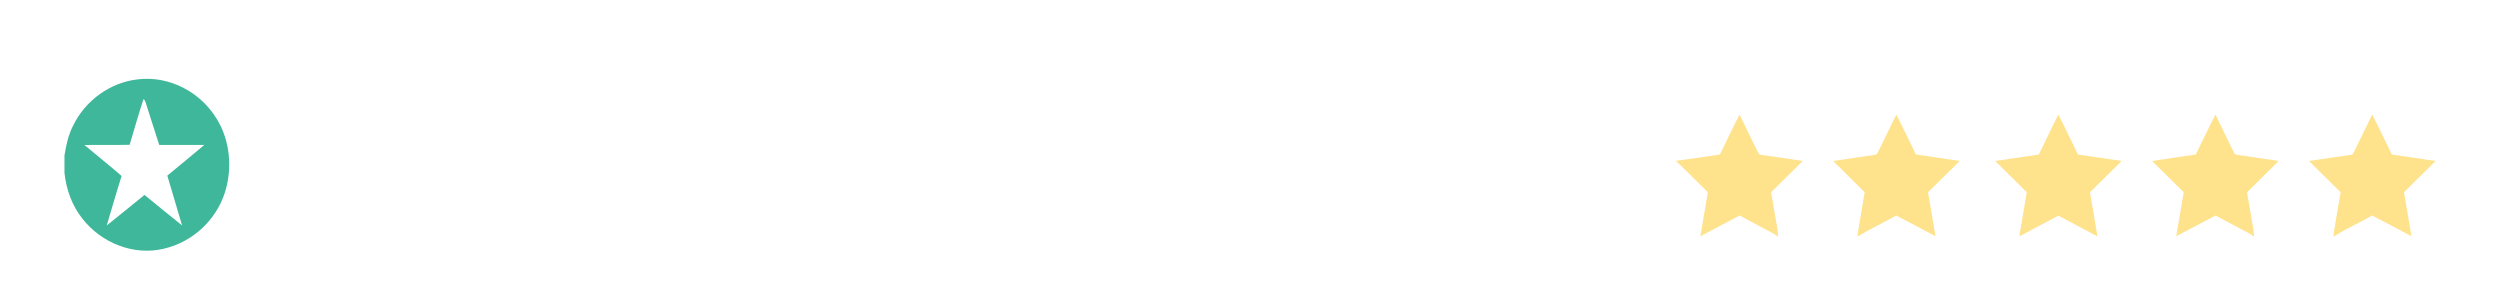 <?xml version="1.0" encoding="UTF-8"?>
<svg width="349px" height="42px" viewBox="0 0 349 42" version="1.1" xmlns="http://www.w3.org/2000/svg" xmlns:xlink="http://www.w3.org/1999/xlink">
    <title>4FDE7EF5-99C4-4A41-B2A3-26C6676BC0C7</title>
    <defs>
        <filter x="-3.6%" y="-50.0%" width="107.3%" height="200.0%" filterUnits="objectBoundingBox" id="filter-1">
            <feOffset dx="0" dy="2" in="SourceAlpha" result="shadowOffsetOuter1"></feOffset>
            <feGaussianBlur stdDeviation="2" in="shadowOffsetOuter1" result="shadowBlurOuter1"></feGaussianBlur>
            <feColorMatrix values="0 0 0 0 0   0 0 0 0 0   0 0 0 0 0  0 0 0 0.5 0" type="matrix" in="shadowBlurOuter1" result="shadowMatrixOuter1"></feColorMatrix>
            <feMerge>
                <feMergeNode in="shadowMatrixOuter1"></feMergeNode>
                <feMergeNode in="SourceGraphic"></feMergeNode>
            </feMerge>
        </filter>
    </defs>
    <g id="home-+-interactions" stroke="none" stroke-width="1" fill="none" fill-rule="evenodd">
        <g id="1-home" transform="translate(-216, -272)" fill-rule="nonzero">
            <g id="masthead" transform="translate(0, 251)">
                <g id="reviews" filter="url(#filter-1)" transform="translate(225, 30)">
                    <g id="Group-5">
                        <path d="M10.261,0.074 C14.622,-0.449 18.988,1.839 21.257,5.598 C23.128,8.612 23.472,12.543 22.388,15.9 C21.141,19.762 17.875,22.774 13.959,23.696 C9.73,24.765 5.132,22.931 2.484,19.497 C1.032,17.663 0.255,15.459 0,13.136 L0,10.706 C0.237,9.242 0.537,7.825 1.224,6.501 C2.934,3.003 6.411,0.494 10.261,0.074 Z" id="Path" fill="#3FB79A"></path>
                        <path d="M11.034,2.824 C11.163,2.921 11.256,3.063 11.312,3.245 C11.961,5.237 12.568,7.248 13.232,9.235 C15.328,9.232 17.42,9.227 19.515,9.235 C17.809,10.679 16.079,12.091 14.357,13.517 C15.039,15.838 15.737,18.152 16.419,20.471 C14.656,19.071 12.921,17.633 11.171,16.212 C9.413,17.627 7.673,19.071 5.902,20.471 C6.595,18.17 7.241,15.854 7.979,13.569 C6.283,12.086 4.507,10.7 2.788,9.243 C4.891,9.208 6.994,9.261 9.096,9.214 C9.745,7.087 10.334,4.934 11.034,2.824 Z" id="Path" fill="#FFFFFF"></path>
                    </g>
                    <path d="M74.112,2 C74.778,2.038 75.095,2.511 75.325,3.091 C77.426,8.388 79.543,13.674 81.639,18.969 C81.958,18.324 82.228,17.652 82.485,16.977 C84.298,12.4 86.134,7.834 87.939,3.255 C88.135,2.809 88.28,2.387 88.73,2.148 C89.102,1.925 89.589,2.223 89.807,2.543 C90.103,3.043 90.024,3.567 89.802,4.077 C87.708,9.111 85.642,14.161 83.559,19.2 C83.242,19.941 82.985,20.726 82.597,21.433 C82.189,22.132 81.159,22.172 80.612,21.624 C80.179,21.162 79.933,20.474 79.687,19.893 C77.52,14.54 75.273,9.146 73.111,3.798 C72.773,3.016 73.232,2.027 74.112,2 Z" id="Path" fill="#FFFFFF"></path>
                    <path d="M120.221,2.785 C121.985,7.959 123.603,13.201 125.391,18.365 C127.024,13.231 128.685,8.016 130.334,2.887 C130.567,1.957 131.77,1.772 132.358,2.473 C132.704,3.062 132.857,3.777 133.072,4.422 C134.549,9.083 136.031,13.744 137.51,18.402 C138.033,17.19 138.398,15.895 138.839,14.642 C140.125,10.833 141.429,7.032 142.702,3.22 C142.866,2.817 142.933,2.414 143.344,2.188 C144.044,1.799 144.823,2.301 145,3.027 C144.877,3.739 144.573,4.438 144.337,5.121 C142.468,10.403 140.603,15.736 138.737,21.018 C138.503,21.827 137.679,22.26 136.914,21.832 C136.457,21.577 136.355,21.101 136.176,20.644 C134.882,16.669 133.563,12.698 132.259,8.728 C131.966,7.849 131.738,6.992 131.327,6.153 C129.711,11.037 128.079,15.94 126.457,20.827 C126.261,21.545 125.595,22.077 124.844,21.797 C124.24,21.601 124.097,21.104 123.891,20.566 C121.99,15.072 120.062,9.559 118.151,4.067 C117.896,3.376 117.917,2.6 118.583,2.159 C119.209,1.785 119.993,2.102 120.221,2.785 Z" id="Path" fill="#FFFFFF"></path>
                    <path d="M154.332,2.052 C155.961,2.242 157.625,2.874 158.894,3.937 C159.66,4.607 159.186,5.895 158.174,5.858 C157.546,5.681 157.024,5.145 156.438,4.848 C154.909,4.01 152.972,3.747 151.287,4.173 C150.126,4.486 149.12,5.293 148.844,6.517 C148.595,7.767 149.019,8.924 150.126,9.572 C152.76,11.102 155.807,10.692 158.364,12.768 C160.113,14.152 160.365,16.664 159.567,18.644 C158.799,20.414 157.14,21.467 155.312,21.836 C152.156,22.415 148.741,21.437 146.348,19.281 C145.725,18.745 145.985,17.669 146.756,17.425 C147.49,17.243 147.903,17.87 148.457,18.237 C149.941,19.399 151.804,19.959 153.672,19.937 C154.877,19.894 156.086,19.592 156.957,18.695 C157.824,17.792 158.009,16.367 157.509,15.234 C157.156,14.503 156.472,14.085 155.762,13.764 C154.276,13.11 152.609,12.928 151.03,12.398 C149.742,11.97 148.441,11.378 147.567,10.288 C146.682,9.203 146.494,7.596 146.745,6.251 C147.058,4.647 148.192,3.359 149.636,2.676 C151.088,1.961 152.755,1.937 154.332,2.052 Z" id="Path" fill="#FFFFFF"></path>
                    <path d="M50.586,4.063 C52.546,6.24 52.45,9.869 50.413,11.961 C49.485,12.984 48.288,13.448 46.979,13.718 C48.592,15.819 50.141,17.974 51.714,20.11 C52.343,20.866 51.815,21.884 50.906,21.938 C50.28,21.957 50.058,21.494 49.706,21.062 C48.043,18.746 46.323,16.474 44.657,14.157 C42.841,14.127 41.023,14.146 39.207,14.146 C39.221,16.133 39.207,18.121 39.223,20.108 C39.194,20.645 39.279,21.286 38.853,21.693 C38.274,22.26 37.245,22.015 37.074,21.18 C36.954,20.383 37.018,19.548 37.008,18.743 C37.013,13.833 37.01,8.922 37.008,4.011 C37.026,3.209 37.13,2.172 38.093,2.044 C40.492,1.96 42.905,2.047 45.307,2.003 C47.248,1.946 49.203,2.655 50.586,4.063 Z M45.043,4.205 C43.116,4.21 41.188,4.199 39.261,4.219 C39.285,6.862 39.271,9.503 39.266,12.147 C41.193,12.147 43.118,12.158 45.043,12.147 C46.344,12.141 47.616,11.83 48.621,10.946 C50.154,9.601 50.245,6.808 48.741,5.408 C47.736,4.478 46.355,4.219 45.043,4.205 Z" id="Combined-Shape" fill="#FFFFFF"></path>
                    <path d="M58.73,3 C62.074,3.023 65.426,2.992 68.768,3.013 C69.518,2.945 70.092,3.632 69.789,4.382 C69.523,4.949 69.049,4.954 68.51,4.967 C65.318,4.96 62.132,4.965 58.94,4.962 C58.938,7.091 58.94,9.222 58.94,11.351 C61.879,11.369 64.83,11.32 67.765,11.369 C68.467,11.385 68.914,12.14 68.588,12.788 C68.294,13.334 67.78,13.295 67.256,13.311 C64.484,13.3 61.711,13.305 58.938,13.305 C58.938,15.556 58.94,17.805 58.938,20.056 C62.215,20.061 65.502,20.056 68.766,20.056 C69.27,20.061 69.686,20.087 69.926,20.616 C70.185,21.334 69.736,22.005 68.996,21.987 C65.491,22.013 61.977,21.979 58.472,22 C58.073,21.974 57.632,22.042 57.316,21.732 C56.945,21.412 57.03,20.98 57,20.53 C57.015,15.151 57.01,9.766 57.003,4.384 C57.028,4.012 56.977,3.666 57.236,3.367 C57.619,2.919 58.208,3.029 58.73,3 Z" id="Path" fill="#FFFFFF"></path>
                    <path d="M95.434,2.128 C95.963,2.429 95.988,2.925 95.99,3.513 C95.983,8.57 95.988,13.632 95.988,18.691 C95.955,19.553 96.086,20.512 95.884,21.344 C95.486,22.312 94.165,22.187 94.029,21.111 C93.975,15.174 94.022,9.179 94.007,3.237 C93.918,2.364 94.716,1.714 95.434,2.128 Z" id="Path" fill="#FFFFFF"></path>
                    <path d="M102.734,3 C106.233,3.013 109.732,3.01 113.231,3 C113.641,3.023 114.117,2.964 114.459,3.224 C114.962,3.598 114.96,4.402 114.443,4.764 C114.096,4.985 113.633,4.952 113.231,4.97 C109.883,4.954 106.534,4.97 103.186,4.959 C103.186,7.09 103.183,9.221 103.186,11.353 C106.087,11.345 108.987,11.36 111.886,11.342 C112.451,11.376 113.054,11.256 113.447,11.743 C113.934,12.346 113.495,13.257 112.707,13.283 C109.538,13.335 106.357,13.288 103.186,13.301 C103.183,15.552 103.186,17.803 103.186,20.054 C106.715,20.059 110.254,20.048 113.781,20.056 C114.456,20.009 114.976,20.366 115,21.048 C114.935,21.711 114.427,22.018 113.775,21.99 C110.098,22.003 106.41,21.979 102.731,22 C102.249,21.966 101.643,22.068 101.293,21.667 C100.965,21.331 101.035,20.951 101.003,20.527 C101.008,15.235 101.013,9.942 101,4.652 C101.032,4.161 100.952,3.69 101.361,3.323 C101.751,2.948 102.23,3.026 102.734,3 Z" id="Path" fill="#FFFFFF"></path>
                    <path d="M174.748,11.419 C175.365,12.063 174.751,13.225 173.863,12.974 C173.307,12.702 172.804,12.306 172.235,12.095 C171.022,11.67 169.628,11.873 168.581,12.619 C167.07,13.677 166.45,15.716 167.12,17.444 C167.706,19.037 169.261,20.084 170.94,20.1 C171.708,20.095 172.381,19.892 173.028,19.48 C173.461,19.264 173.839,18.879 174.352,19.047 C175.017,19.261 175.238,20.153 174.692,20.626 C173.15,22.013 170.769,22.366 168.854,21.612 C166.767,20.821 165.24,18.825 165.03,16.589 C164.783,14.182 166.091,11.756 168.243,10.668 C170.307,9.568 173.012,9.832 174.748,11.419 Z" id="Path" fill="#FFFFFF"></path>
                    <path d="M184.712,10.518 C186.962,11.657 188.285,14.291 187.948,16.779 C187.63,19.401 185.513,21.843 182.78,21.996 C180.091,22.105 177.854,20.109 177.208,17.576 C176.433,14.684 177.873,11.312 180.781,10.296 C182.066,9.839 183.49,9.909 184.712,10.518 Z M184.418,12.456 C183.448,11.758 182.13,11.627 181.045,12.135 C178.827,13.196 178.13,16.213 179.447,18.236 C180.209,19.465 181.585,20.245 183.049,19.957 C184.514,19.714 185.607,18.423 185.986,17.041 C186.449,15.374 185.81,13.487 184.418,12.456 Z" id="Combined-Shape" fill="#FFFFFF"></path>
                    <path d="M195.727,10.676 C195.853,12.832 195.658,15.018 195.809,17.171 C196.028,18.387 197.135,19.332 198.396,19.368 C199.832,19.448 201.15,18.336 201.255,16.925 C201.327,14.91 201.23,12.885 201.286,10.87 C201.276,10.424 201.564,10.125 201.985,10.009 C202.512,9.934 203.028,10.321 202.984,10.865 C203.023,12.291 202.971,13.722 202.995,15.149 C202.979,16.148 203.097,17.189 202.709,18.127 C202.175,19.524 200.916,20.588 199.426,20.897 C197.513,21.335 195.468,20.336 194.561,18.653 C193.857,17.436 194.032,15.989 194.011,14.646 C194.05,13.315 193.931,11.962 194.068,10.638 C194.271,9.773 195.55,9.813 195.727,10.676 Z" id="Path" fill="#FFFFFF"></path>
                    <path d="M207.636,10.714 C207.724,12.432 207.636,14.165 207.669,15.888 C209.161,14.2 210.658,12.519 212.14,10.823 C212.478,10.472 212.746,10.108 213.245,10.059 C213.601,10.165 213.782,10.44 214,10.736 L214,11.34 C212.917,12.791 211.613,14.051 210.429,15.406 C211.598,17.205 212.907,18.908 214,20.759 L214,21.186 C213.794,21.425 213.599,21.926 213.25,21.888 C212.806,22.002 212.533,21.561 212.29,21.238 C211.292,19.744 210.292,18.252 209.289,16.761 C208.782,17.362 208.268,17.961 207.754,18.557 C207.754,19.461 207.814,20.378 207.737,21.278 C207.596,22.117 206.581,22.25 206.189,21.545 C205.939,20.897 206.014,20.067 206.001,19.373 C206.039,16.483 205.956,13.574 206.037,10.69 C206.197,9.759 207.486,9.773 207.636,10.714 Z" id="Path" fill="#FFFFFF"></path>
                    <path d="M162.574,19.329 C163.542,18.546 165.025,19.252 164.999,20.496 C165.032,21.654 163.739,22.376 162.751,21.795 C161.838,21.243 161.732,20.002 162.574,19.329 Z" id="Path" fill="#FFFFFF"></path>
                    <path d="M190.612,19.301 C191.573,18.556 193.013,19.285 193,20.49 C193.022,21.621 191.775,22.359 190.789,21.82 C189.828,21.293 189.716,19.953 190.612,19.301 Z" id="Path" fill="#FFFFFF"></path>
                    <g id="Group-4" transform="translate(225, 5)" fill="#FFE28C">
                        <path d="M8.838,0 C9.688,1.719 10.524,3.443 11.365,5.168 C11.497,5.409 11.555,5.595 11.87,5.617 C13.8,5.906 15.737,6.172 17.667,6.473 C16.2,7.936 14.716,9.382 13.246,10.841 C13.542,12.502 13.807,14.168 14.103,15.829 C14.169,16.217 14.211,16.607 14.232,17 L14.166,17 C13.539,16.525 12.833,16.224 12.147,15.848 C11.05,15.257 9.942,14.684 8.85,14.086 C7.009,15.023 5.204,16.029 3.37,16.979 C3.72,14.932 4.06,12.883 4.417,10.836 C2.944,9.407 1.515,7.934 0.024,6.525 L0,6.499 L0,6.448 C2.038,6.191 4.069,5.86 6.101,5.566 C7.018,3.713 7.881,1.832 8.838,0 Z" id="Path"></path>
                        <path d="M30.723,0 C31.678,1.832 32.551,3.71 33.463,5.564 C35.498,5.879 37.538,6.159 39.573,6.472 C38.107,7.934 36.621,9.377 35.151,10.836 C35.512,12.882 35.843,14.934 36.198,16.981 C34.363,16.029 32.554,15.025 30.712,14.086 C28.938,15.078 27.084,15.947 25.35,17 L25.298,17 C25.583,14.941 25.973,12.895 26.313,10.845 C24.856,9.377 23.367,7.938 21.907,6.473 C23.83,6.176 25.765,5.906 27.692,5.619 C27.972,5.571 28.01,5.532 28.143,5.286 C29.011,3.529 29.852,1.757 30.723,0 Z" id="Path"></path>
                        <path d="M53.352,0 C54.296,1.843 55.163,3.725 56.094,5.574 C58.125,5.869 60.156,6.165 62.187,6.473 C60.705,7.924 59.227,9.376 57.763,10.844 C58.118,12.893 58.453,14.948 58.806,17 C56.979,16.048 55.17,15.061 53.35,14.099 C51.528,15.058 49.721,16.048 47.892,16.997 C48.241,14.943 48.582,12.888 48.937,10.835 C47.46,9.386 46.005,7.915 44.52,6.473 C46.551,6.167 48.582,5.869 50.613,5.574 C51.545,3.726 52.397,1.836 53.352,0 Z" id="Path"></path>
                        <path d="M75.277,0 C76.146,1.755 76.989,3.529 77.856,5.284 C77.988,5.528 78.028,5.571 78.307,5.619 C80.234,5.906 82.168,6.174 84.093,6.473 C82.631,7.939 81.143,9.378 79.685,10.845 C79.978,12.497 80.242,14.153 80.535,15.804 C80.606,16.2 80.648,16.598 80.669,17 L80.605,17 C80.013,16.549 79.348,16.26 78.698,15.908 C77.563,15.298 76.419,14.703 75.288,14.086 C73.444,15.025 71.637,16.029 69.802,16.979 C70.156,14.932 70.486,12.882 70.849,10.836 C69.374,9.382 67.896,7.931 66.427,6.473 C68.462,6.159 70.502,5.879 72.535,5.564 C73.449,3.71 74.32,1.832 75.277,0 Z" id="Path"></path>
                        <path d="M97.161,0 C98.118,1.833 98.982,3.715 99.9,5.567 C101.931,5.88 103.969,6.156 106,6.476 L106,6.491 C104.521,7.93 103.065,9.389 101.596,10.838 C101.952,12.884 102.288,14.934 102.642,16.981 C100.804,16.029 98.996,15.025 97.151,14.087 C95.379,15.079 93.521,15.946 91.788,17 L91.737,17 C92.018,14.941 92.413,12.894 92.751,10.842 C91.282,9.383 89.8,7.937 88.333,6.474 C90.262,6.175 92.199,5.907 94.129,5.618 C94.444,5.596 94.502,5.411 94.636,5.169 C95.475,3.445 96.313,1.719 97.161,0 Z" id="Path"></path>
                    </g>
                </g>
            </g>
        </g>
    </g>
</svg>